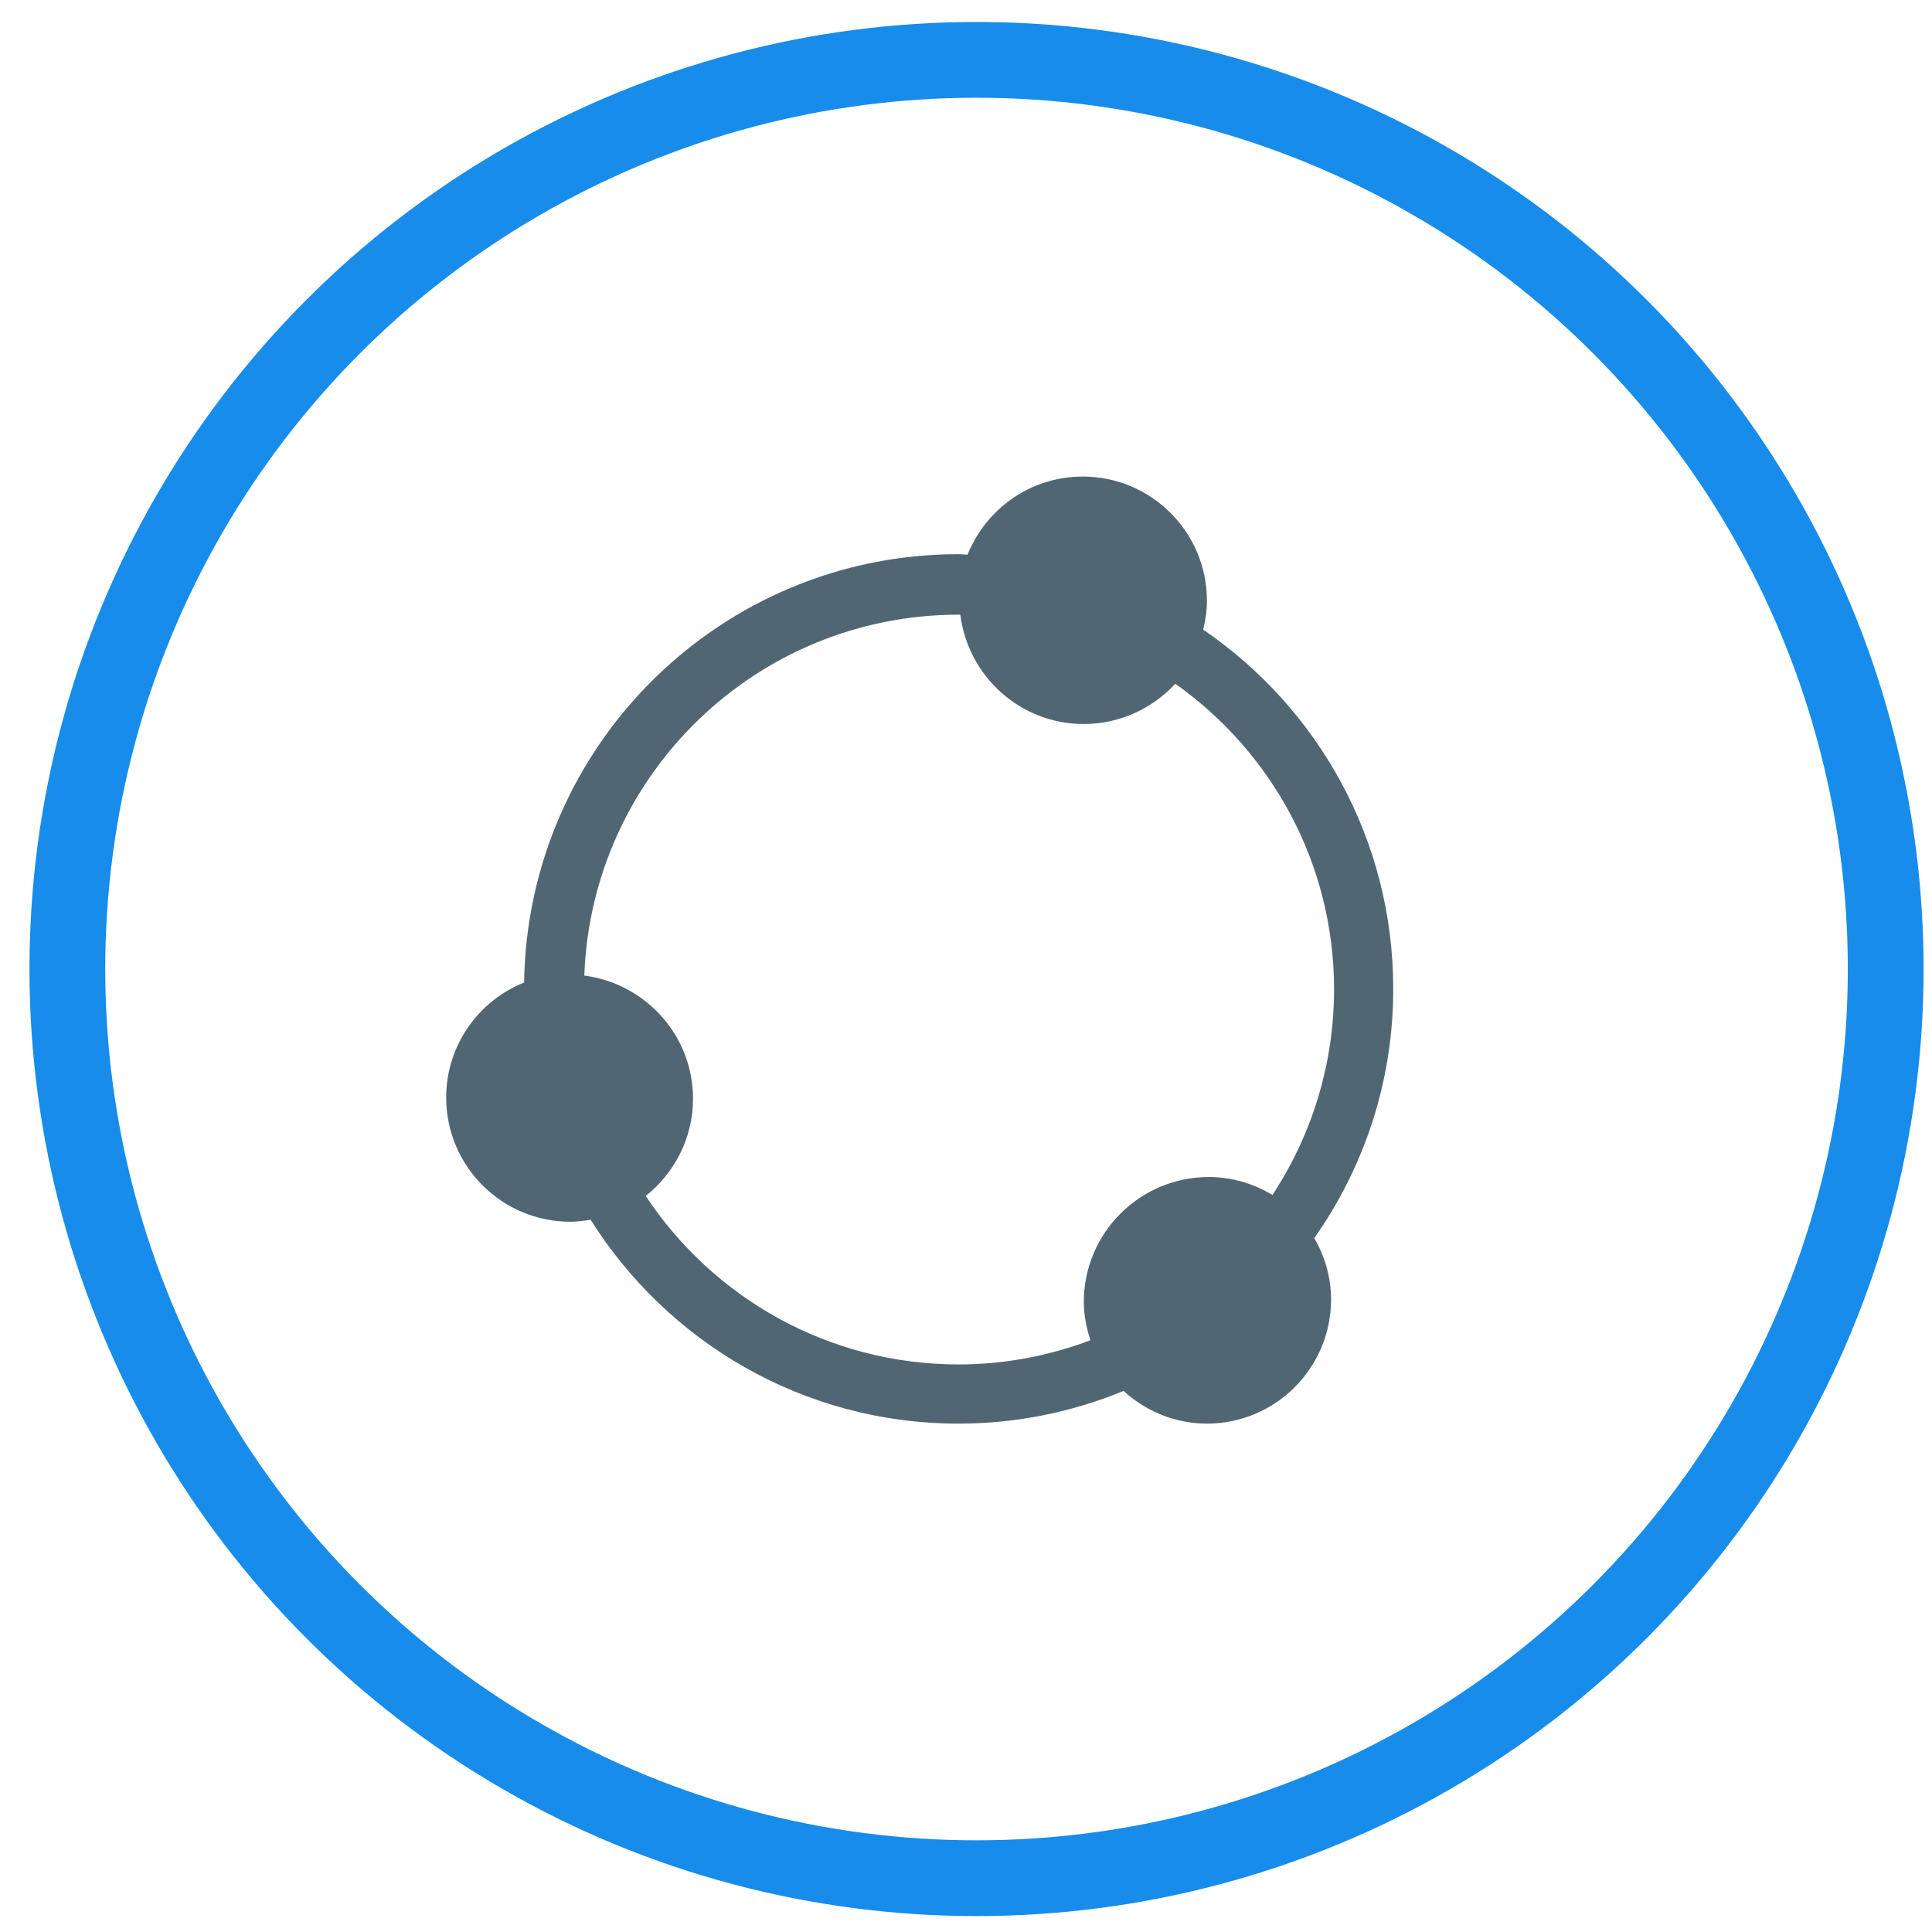<?xml version="1.0" encoding="UTF-8"?>
<svg width="51px" height="51px" viewBox="0 0 51 51" version="1.1" xmlns="http://www.w3.org/2000/svg" xmlns:xlink="http://www.w3.org/1999/xlink">
    <!-- Generator: Sketch 50.2 (55047) - http://www.bohemiancoding.com/sketch -->
    <title>Group 29 Copy</title>
    <desc>Created with Sketch.</desc>
    <defs></defs>
    <g id="Page-1" stroke="none" stroke-width="1" fill="none" fill-rule="evenodd">
        <g id="图标" transform="translate(-147, -191)">
            <g id="Group-29-Copy" transform="translate(148.778, 192.58)">
                <circle id="Oval-8" stroke="#178CEB" stroke-width="2" cx="24" cy="24" r="24"></circle>
                <g id="数据分析-(1)" transform="translate(10, 11)" fill="#506773" fill-rule="nonzero">
                    <path d="M25,13.525 C25,9.583 23.011,6.108 19.984,4.041 C20.043,3.796 20.082,3.543 20.082,3.278 C20.082,1.468 18.614,0 16.804,0 C15.423,0 14.248,0.854 13.764,2.062 C13.684,2.06 13.605,2.049 13.525,2.049 C7.245,2.049 2.15,7.096 2.057,13.356 C0.852,13.84 0,15.015 0,16.393 C0,18.202 1.468,19.671 3.279,19.671 C3.461,19.671 3.638,19.646 3.812,19.617 C5.843,22.847 9.429,25 13.523,25 C15.066,25 16.538,24.691 17.882,24.137 C18.464,24.668 19.232,25 20.08,25 C21.891,25 23.359,23.532 23.359,21.72 C23.359,21.129 23.191,20.582 22.916,20.103 C24.227,18.24 25,15.975 25,13.525 Z M21.812,18.963 C21.319,18.67 20.749,18.49 20.134,18.49 C18.311,18.49 16.832,19.967 16.832,21.79 C16.832,22.144 16.903,22.48 17.007,22.8 C15.924,23.206 14.755,23.438 13.531,23.438 C10.076,23.438 7.041,21.669 5.268,18.991 C6.021,18.388 6.516,17.469 6.516,16.427 C6.516,14.752 5.262,13.384 3.646,13.172 C3.84,7.878 8.186,3.646 13.531,3.646 C13.545,3.646 13.558,3.648 13.572,3.648 C13.777,5.272 15.151,6.532 16.832,6.532 C17.789,6.532 18.643,6.119 19.248,5.47 C21.78,7.262 23.438,10.205 23.438,13.541 C23.436,15.545 22.835,17.405 21.812,18.963 Z" id="Shape"></path>
                </g>
            </g>
        </g>
    </g>
</svg>